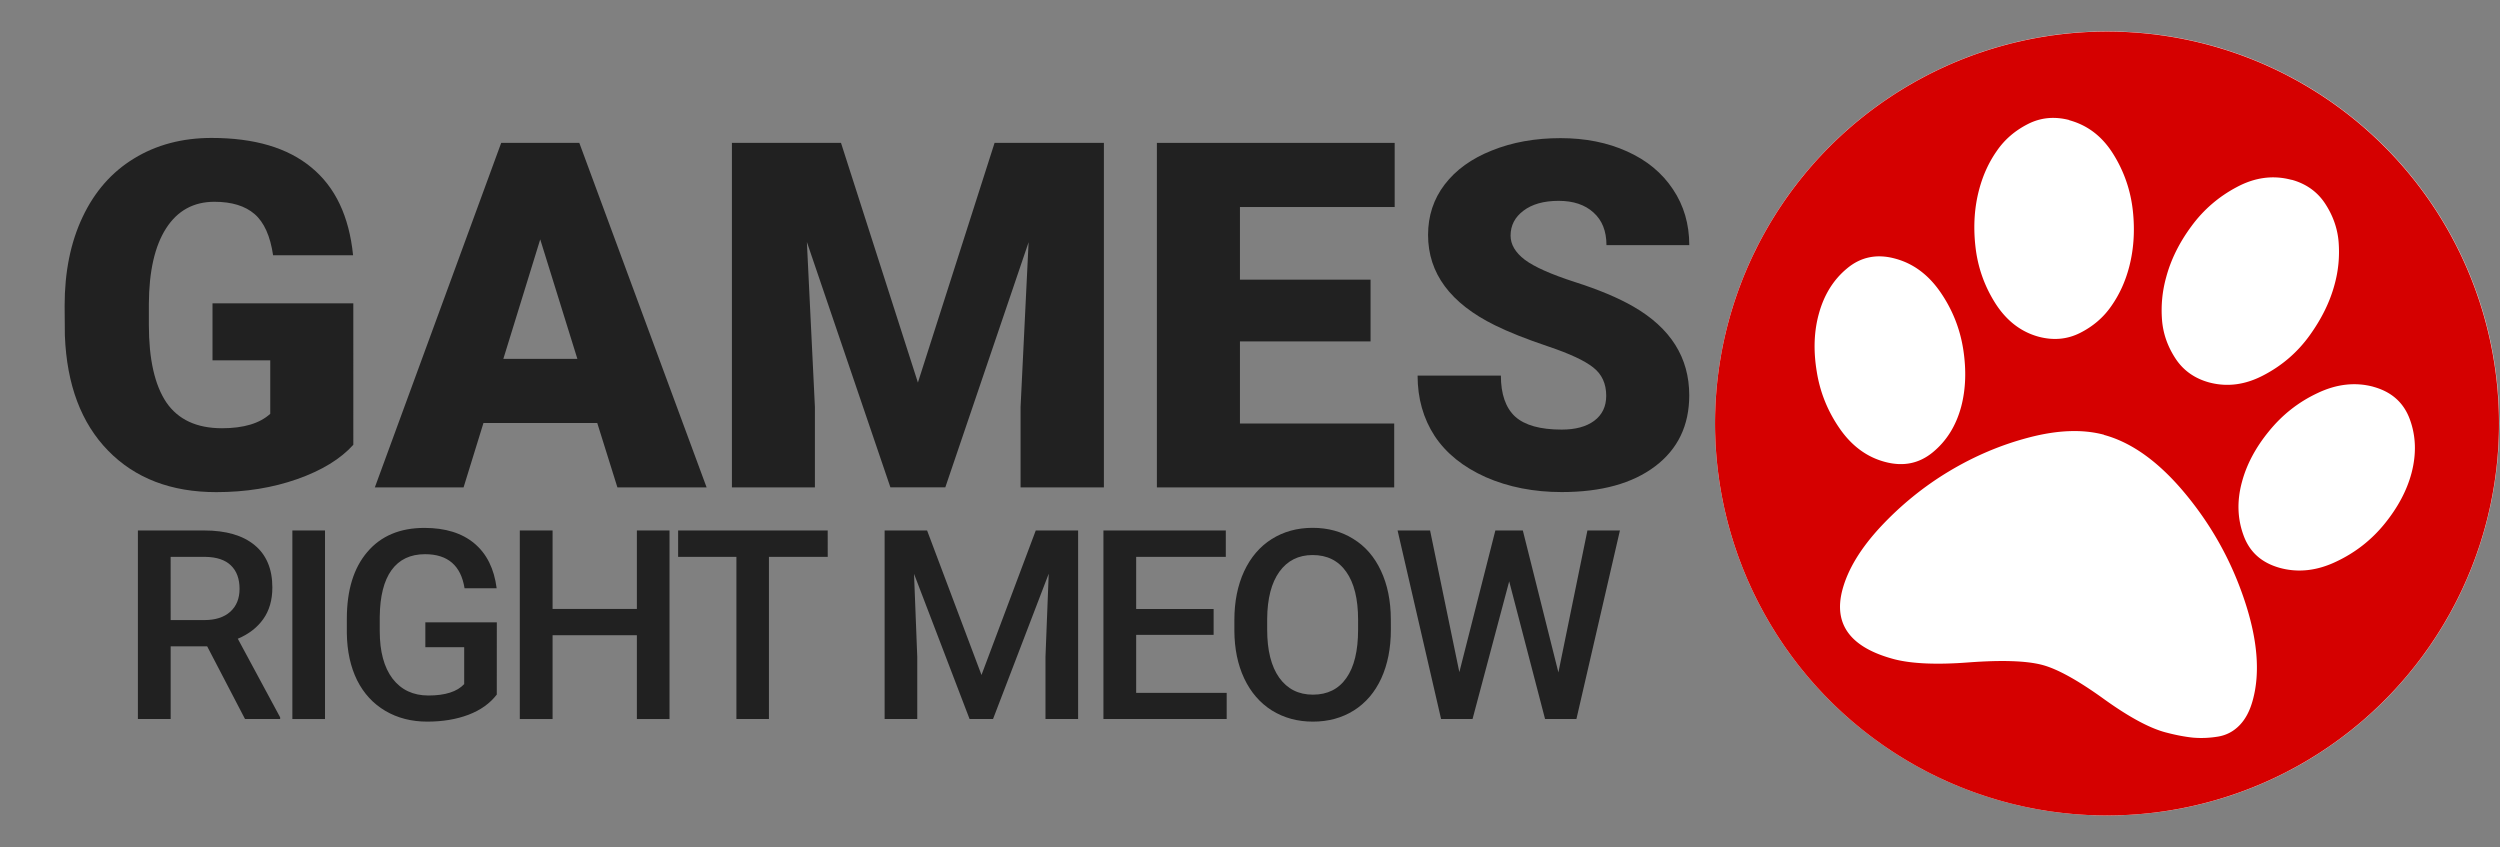 <?xml version="1.0" encoding="UTF-8" standalone="no"?>
<!-- Created with Inkscape (http://www.inkscape.org/) -->

<svg
   xmlns:dc="http://purl.org/dc/elements/1.1/"
   xmlns:cc="http://creativecommons.org/ns#"
   xmlns:rdf="http://www.w3.org/1999/02/22-rdf-syntax-ns#"
   xmlns:svg="http://www.w3.org/2000/svg"
   xmlns="http://www.w3.org/2000/svg"
   xmlns:sodipodi="http://sodipodi.sourceforge.net/DTD/sodipodi-0.dtd"
   xmlns:inkscape="http://www.inkscape.org/namespaces/inkscape"
   width="74.076mm"
   height="25.11mm"
   viewBox="0 0 74.076 25.11"
   version="1.1"
   id="svg1453"
   inkscape:version="0.92.2 (5c3e80d, 2017-08-06)"
   sodipodi:docname="logo.svg">
  <rect x="0" y="0" width="74.076" height="25.11" fill="#808080" stroke="none"/>
  <defs
     id="defs1447" />
  <sodipodi:namedview
     id="base"
     pagecolor="#ffffff"
     bordercolor="#666666"
     borderopacity="1.0"
     inkscape:pageopacity="0.0"
     inkscape:pageshadow="2"
     inkscape:zoom="3.959798"
     inkscape:cx="60.104774"
     inkscape:cy="82.521362"
     inkscape:document-units="px"
     inkscape:current-layer="g829"
     showgrid="false"
     inkscape:pagecheckerboard="true"
     inkscape:window-width="1920"
     inkscape:window-height="1017"
     inkscape:window-x="-8"
     inkscape:window-y="-8"
     inkscape:window-maximized="1"
     fit-margin-top="0"
     fit-margin-left="0"
     fit-margin-right="0"
     fit-margin-bottom="0" />
  <g
     inkscape:label="Layer 1"
     inkscape:groupmode="layer"
     id="layer1"
     transform="translate(-65.016,-143.838)">
    <g
       id="g829"
       transform="translate(1.597,-0.082)">
      <g
         aria-label="GAMES"
         style="font-style:normal;font-variant:normal;font-weight:bold;font-stretch:normal;font-size:14.359px;line-height:1.25;font-family:Roboto;-inkscape-font-specification:'Roboto Bold';text-align:center;letter-spacing:0px;word-spacing:0px;text-anchor:middle;fill:#212121;fill-opacity:1;stroke:none;stroke-width:0.359"
         id="text831-7">
        <path
           d="m 73.888,157.099 q -0.568,0.631 -1.662,1.017 -1.094,0.386 -2.398,0.386 -2.005,0 -3.204,-1.227 -1.199,-1.227 -1.283,-3.414 l -0.007,-0.883 q 0,-1.507 0.533,-2.629 0.533,-1.129 1.521,-1.732 0.996,-0.61 2.3,-0.61 1.907,0 2.959,0.876 1.059,0.869 1.234,2.601 h -2.37 q -0.126,-0.855 -0.547,-1.22 -0.421,-0.365 -1.192,-0.365 -0.925,0 -1.43,0.785 -0.505,0.785 -0.512,2.244 v 0.617 q 0,1.528 0.519,2.3 0.526,0.764 1.648,0.764 0.961,0 1.43,-0.428 v -1.584 h -1.711 v -1.69 h 4.172 z"
           style="font-style:normal;font-variant:normal;font-weight:900;font-stretch:normal;font-family:Roboto;-inkscape-font-specification:'Roboto Heavy';text-align:center;text-anchor:middle;fill:#212121;fill-opacity:1;stroke-width:0.359"
           id="path839" />
        <path
           d="m 81.116,156.454 h -3.372 l -0.589,1.907 h -2.629 l 3.744,-10.208 h 2.314 l 3.772,10.208 h -2.643 z m -2.783,-1.9 h 2.194 l -1.101,-3.541 z"
           style="font-style:normal;font-variant:normal;font-weight:900;font-stretch:normal;font-family:Roboto;-inkscape-font-specification:'Roboto Heavy';text-align:center;text-anchor:middle;fill:#212121;fill-opacity:1;stroke-width:0.359"
           id="path841" />
        <path
           d="m 88.338,148.153 2.279,7.102 2.272,-7.102 h 3.239 v 10.208 H 93.659 v -2.384 l 0.238,-4.88 -2.468,7.263 h -1.627 l -2.475,-7.27 0.238,4.887 v 2.384 H 85.106 v -10.208 z"
           style="font-style:normal;font-variant:normal;font-weight:900;font-stretch:normal;font-family:Roboto;-inkscape-font-specification:'Roboto Heavy';text-align:center;text-anchor:middle;fill:#212121;fill-opacity:1;stroke-width:0.359"
           id="path843" />
        <path
           d="m 104.029,154.036 h -3.87 v 2.433 h 4.571 v 1.893 h -7.032 v -10.208 h 7.046 v 1.9 h -4.585 v 2.152 h 3.87 z"
           style="font-style:normal;font-variant:normal;font-weight:900;font-stretch:normal;font-family:Roboto;-inkscape-font-specification:'Roboto Heavy';text-align:center;text-anchor:middle;fill:#212121;fill-opacity:1;stroke-width:0.359"
           id="path845" />
        <path
           d="m 111.012,155.648 q 0,-0.54 -0.386,-0.841 -0.379,-0.301 -1.339,-0.624 -0.961,-0.323 -1.57,-0.624 -1.984,-0.975 -1.984,-2.678 0,-0.848 0.491,-1.493 0.498,-0.652 1.402,-1.01 0.904,-0.365 2.033,-0.365 1.101,0 1.97,0.393 0.876,0.393 1.36,1.122 0.484,0.722 0.484,1.655 h -2.454 q 0,-0.624 -0.386,-0.968 -0.379,-0.344 -1.031,-0.344 -0.659,0 -1.045,0.294 -0.379,0.287 -0.379,0.736 0,0.393 0.421,0.715 0.421,0.316 1.479,0.659 1.059,0.337 1.739,0.729 1.655,0.954 1.655,2.629 0,1.339 -1.01,2.103 -1.01,0.764 -2.769,0.764 -1.241,0 -2.251,-0.442 -1.003,-0.449 -1.514,-1.22 -0.505,-0.778 -0.505,-1.788 h 2.468 q 0,0.82 0.421,1.213 0.428,0.386 1.381,0.386 0.61,0 0.961,-0.259 0.358,-0.266 0.358,-0.743 z"
           style="font-style:normal;font-variant:normal;font-weight:900;font-stretch:normal;font-family:Roboto;-inkscape-font-specification:'Roboto Heavy';text-align:center;text-anchor:middle;fill:#212121;fill-opacity:1;stroke-width:0.359"
           id="path847" />
      </g>
      <g
         aria-label="RIGHT MEOW"
         style="font-style:normal;font-variant:normal;font-weight:bold;font-stretch:normal;font-size:7.859px;line-height:1.25;font-family:Roboto;-inkscape-font-specification:'Roboto Bold';text-align:center;letter-spacing:-0.393px;word-spacing:0px;text-anchor:middle;fill:#212121;fill-opacity:1;stroke:none;stroke-width:0.196"
         id="text839-5">
        <path
           d="m 69.558,163.072 h -1.082 v 2.153 h -0.971 v -5.587 h 1.965 q 0.967,0 1.493,0.434 0.526,0.434 0.526,1.255 0,0.56 -0.272,0.94 -0.269,0.376 -0.752,0.579 l 1.255,2.329 v 0.05 H 70.679 Z m -1.082,-0.779 h 0.998 q 0.491,0 0.767,-0.246 0.276,-0.249 0.276,-0.679 0,-0.449 -0.257,-0.695 -0.253,-0.246 -0.76,-0.253 h -1.025 z"
           style="font-style:normal;font-variant:normal;font-weight:500;font-stretch:normal;font-family:Roboto;-inkscape-font-specification:'Roboto Medium';text-align:center;letter-spacing:-0.393px;text-anchor:middle;fill:#212121;fill-opacity:1;stroke-width:0.196"
           id="path820" />
        <path
           d="m 73.049,165.225 h -0.967 v -5.587 h 0.967 z"
           style="font-style:normal;font-variant:normal;font-weight:500;font-stretch:normal;font-family:Roboto;-inkscape-font-specification:'Roboto Medium';text-align:center;letter-spacing:-0.393px;text-anchor:middle;fill:#212121;fill-opacity:1;stroke-width:0.196"
           id="path822" />
        <path
           d="m 78.139,164.5 q -0.303,0.395 -0.84,0.599 -0.537,0.203 -1.22,0.203 -0.702,0 -1.243,-0.319 -0.541,-0.319 -0.837,-0.909 -0.292,-0.595 -0.303,-1.385 v -0.437 q 0,-1.266 0.606,-1.976 0.606,-0.714 1.692,-0.714 0.932,0 1.481,0.46 0.549,0.46 0.66,1.328 H 77.184 q -0.161,-1.009 -1.17,-1.009 -0.652,0 -0.994,0.472 -0.338,0.468 -0.349,1.378 v 0.43 q 0,0.906 0.38,1.408 0.384,0.499 1.063,0.499 0.744,0 1.059,-0.338 v -1.094 h -1.151 v -0.737 h 2.118 z"
           style="font-style:normal;font-variant:normal;font-weight:500;font-stretch:normal;font-family:Roboto;-inkscape-font-specification:'Roboto Medium';text-align:center;letter-spacing:-0.393px;text-anchor:middle;fill:#212121;fill-opacity:1;stroke-width:0.196"
           id="path824" />
        <path
           d="m 83.257,165.225 h -0.967 v -2.483 h -2.498 v 2.483 h -0.971 v -5.587 h 0.971 v 2.325 h 2.498 v -2.325 h 0.967 z"
           style="font-style:normal;font-variant:normal;font-weight:500;font-stretch:normal;font-family:Roboto;-inkscape-font-specification:'Roboto Medium';text-align:center;letter-spacing:-0.393px;text-anchor:middle;fill:#212121;fill-opacity:1;stroke-width:0.196"
           id="path826" />
        <path
           d="m 87.945,160.421 h -1.742 v 4.804 H 85.239 v -4.804 h -1.727 v -0.783 h 4.432 z"
           style="font-style:normal;font-variant:normal;font-weight:500;font-stretch:normal;font-family:Roboto;-inkscape-font-specification:'Roboto Medium';text-align:center;letter-spacing:-0.393px;text-anchor:middle;fill:#212121;fill-opacity:1;stroke-width:0.196"
           id="path828" />
        <path
           d="m 90.889,159.638 1.612,4.282 1.608,-4.282 h 1.255 v 5.587 h -0.967 v -1.842 l 0.096,-2.464 -1.65,4.306 h -0.695 l -1.646,-4.302 0.096,2.46 v 1.842 h -0.967 v -5.587 z"
           style="font-style:normal;font-variant:normal;font-weight:500;font-stretch:normal;font-family:Roboto;-inkscape-font-specification:'Roboto Medium';text-align:center;letter-spacing:-0.393px;text-anchor:middle;fill:#212121;fill-opacity:1;stroke-width:0.196"
           id="path830" />
        <path
           d="M 99.379,162.731 H 97.084 v 1.719 h 2.682 v 0.775 H 96.114 v -5.587 h 3.626 v 0.783 H 97.084 v 1.543 h 2.295 z"
           style="font-style:normal;font-variant:normal;font-weight:500;font-stretch:normal;font-family:Roboto;-inkscape-font-specification:'Roboto Medium';text-align:center;letter-spacing:-0.393px;text-anchor:middle;fill:#212121;fill-opacity:1;stroke-width:0.196"
           id="path832" />
        <path
           d="m 104.631,162.577 q 0,0.821 -0.284,1.443 -0.284,0.618 -0.814,0.952 -0.526,0.33 -1.213,0.33 -0.679,0 -1.213,-0.33 -0.53,-0.334 -0.821,-0.948 -0.288,-0.614 -0.292,-1.416 v -0.315 q 0,-0.817 0.288,-1.443 0.292,-0.625 0.817,-0.956 0.53,-0.334 1.213,-0.334 0.683,0 1.209,0.33 0.53,0.326 0.817,0.944 0.288,0.614 0.292,1.431 z m -0.971,-0.292 q 0,-0.929 -0.353,-1.424 -0.349,-0.495 -0.994,-0.495 -0.629,0 -0.986,0.495 -0.353,0.491 -0.361,1.393 v 0.322 q 0,0.921 0.357,1.424 0.361,0.503 0.998,0.503 0.645,0 0.99,-0.491 0.349,-0.491 0.349,-1.435 z"
           style="font-style:normal;font-variant:normal;font-weight:500;font-stretch:normal;font-family:Roboto;-inkscape-font-specification:'Roboto Medium';text-align:center;letter-spacing:-0.393px;text-anchor:middle;fill:#212121;fill-opacity:1;stroke-width:0.196"
           id="path834" />
        <path
           d="m 109.595,163.844 0.86,-4.206 h 0.963 l -1.289,5.587 h -0.929 l -1.063,-4.079 -1.086,4.079 h -0.932 l -1.289,-5.587 h 0.963 l 0.867,4.198 1.067,-4.198 h 0.814 z"
           style="font-style:normal;font-variant:normal;font-weight:500;font-stretch:normal;font-family:Roboto;-inkscape-font-specification:'Roboto Medium';text-align:center;letter-spacing:-0.393px;text-anchor:middle;fill:#212121;fill-opacity:1;stroke-width:0.196"
           id="path836" />
      </g>
      <g
         inkscape:export-ydpi="96"
         inkscape:export-xdpi="96"
         inkscape:export-filename="E:\GitRPI\GamesRightMeow\static\favicon_16.png"
         transform="matrix(5.082,0,0,5.082,474.687,263.336)"
         id="g822">
        <circle
           style="opacity:1;fill:#ffffff;fill-opacity:1;stroke:none;stroke-width:2.165;stroke-miterlimit:4;stroke-dasharray:none;stroke-dashoffset:0;stroke-opacity:1"
           id="path818"
           cx="-68.641"
           cy="-21.029"
           r="2.286" />
        <path
           inkscape:export-ydpi="96"
           inkscape:export-xdpi="96"
           inkscape:export-filename="E:\GitRPI\GamesRightMeow\static\favicon_16.png"
           style="opacity:1;fill:#d50000;fill-opacity:1;stroke:none;stroke-width:0.047;stroke-miterlimit:4;stroke-dasharray:none;stroke-dashoffset:0;stroke-opacity:1"
           d="m -68.05,-23.236 a 2.286,2.286 0 0 0 -2.799,1.616 2.286,2.286 0 0 0 1.616,2.799 2.286,2.286 0 0 0 2.799,-1.616 2.286,2.286 0 0 0 -1.616,-2.799 z m -0.812,0.439 c 0.107,0.029 0.192,0.094 0.256,0.196 0.064,0.102 0.102,0.213 0.115,0.331 0.013,0.118 0.005,0.229 -0.022,0.331 -0.022,0.083 -0.056,0.158 -0.103,0.225 -0.046,0.067 -0.107,0.119 -0.182,0.157 -0.075,0.038 -0.155,0.045 -0.24,0.023 -0.105,-0.028 -0.19,-0.094 -0.255,-0.196 -0.065,-0.103 -0.103,-0.213 -0.116,-0.333 -0.013,-0.119 -0.005,-0.229 0.022,-0.33 0.022,-0.083 0.056,-0.158 0.103,-0.225 0.046,-0.067 0.107,-0.119 0.182,-0.157 0.075,-0.038 0.155,-0.045 0.24,-0.023 z m 1.296,0.347 c 0.084,0.023 0.15,0.069 0.196,0.139 0.046,0.07 0.073,0.146 0.079,0.227 0.006,0.081 -0.001,0.163 -0.024,0.246 -0.027,0.101 -0.076,0.2 -0.146,0.297 -0.07,0.097 -0.159,0.174 -0.266,0.23 -0.107,0.057 -0.213,0.071 -0.319,0.043 -0.084,-0.023 -0.15,-0.069 -0.196,-0.139 -0.046,-0.07 -0.073,-0.146 -0.079,-0.227 -0.006,-0.081 0.001,-0.163 0.024,-0.246 0.027,-0.102 0.076,-0.202 0.147,-0.298 0.07,-0.096 0.159,-0.173 0.265,-0.229 0.106,-0.057 0.213,-0.071 0.32,-0.042 z m -2.311,0.46 c 0.105,0.028 0.193,0.093 0.263,0.194 0.07,0.101 0.115,0.213 0.134,0.334 0.019,0.122 0.015,0.234 -0.012,0.336 -0.03,0.111 -0.085,0.199 -0.165,0.265 -0.08,0.066 -0.173,0.085 -0.28,0.056 -0.105,-0.028 -0.193,-0.093 -0.263,-0.194 -0.07,-0.101 -0.115,-0.212 -0.134,-0.333 -0.02,-0.121 -0.016,-0.233 0.012,-0.335 0.03,-0.111 0.085,-0.2 0.165,-0.266 0.08,-0.067 0.174,-0.086 0.28,-0.057 z m 2.787,0.747 c 0.107,0.029 0.178,0.092 0.214,0.19 0.036,0.098 0.039,0.202 0.01,0.313 -0.027,0.102 -0.08,0.201 -0.157,0.296 -0.077,0.095 -0.172,0.169 -0.283,0.221 -0.111,0.053 -0.22,0.065 -0.325,0.037 -0.107,-0.029 -0.178,-0.091 -0.214,-0.189 -0.036,-0.097 -0.04,-0.201 -0.01,-0.312 0.027,-0.102 0.08,-0.202 0.158,-0.297 0.078,-0.096 0.172,-0.17 0.283,-0.222 0.111,-0.053 0.22,-0.065 0.325,-0.037 z m -1.569,0.281 c 0.163,0.044 0.322,0.159 0.475,0.344 0.154,0.186 0.268,0.392 0.344,0.62 0.076,0.227 0.092,0.421 0.049,0.58 -0.017,0.064 -0.043,0.113 -0.078,0.149 -0.035,0.036 -0.077,0.058 -0.126,0.066 -0.049,0.008 -0.097,0.01 -0.145,0.006 -0.048,-0.005 -0.101,-0.015 -0.161,-0.031 -0.094,-0.025 -0.216,-0.091 -0.364,-0.198 -0.149,-0.107 -0.267,-0.172 -0.354,-0.195 -0.091,-0.024 -0.233,-0.029 -0.425,-0.015 -0.192,0.015 -0.339,0.008 -0.441,-0.019 -0.253,-0.068 -0.353,-0.203 -0.299,-0.405 0.032,-0.119 0.106,-0.241 0.223,-0.367 0.117,-0.125 0.249,-0.233 0.397,-0.322 0.148,-0.089 0.305,-0.156 0.471,-0.199 0.166,-0.043 0.31,-0.048 0.434,-0.015 z"
           id="path816"
           inkscape:connector-curvature="0" />
      </g>
    </g>
  </g>
</svg>

